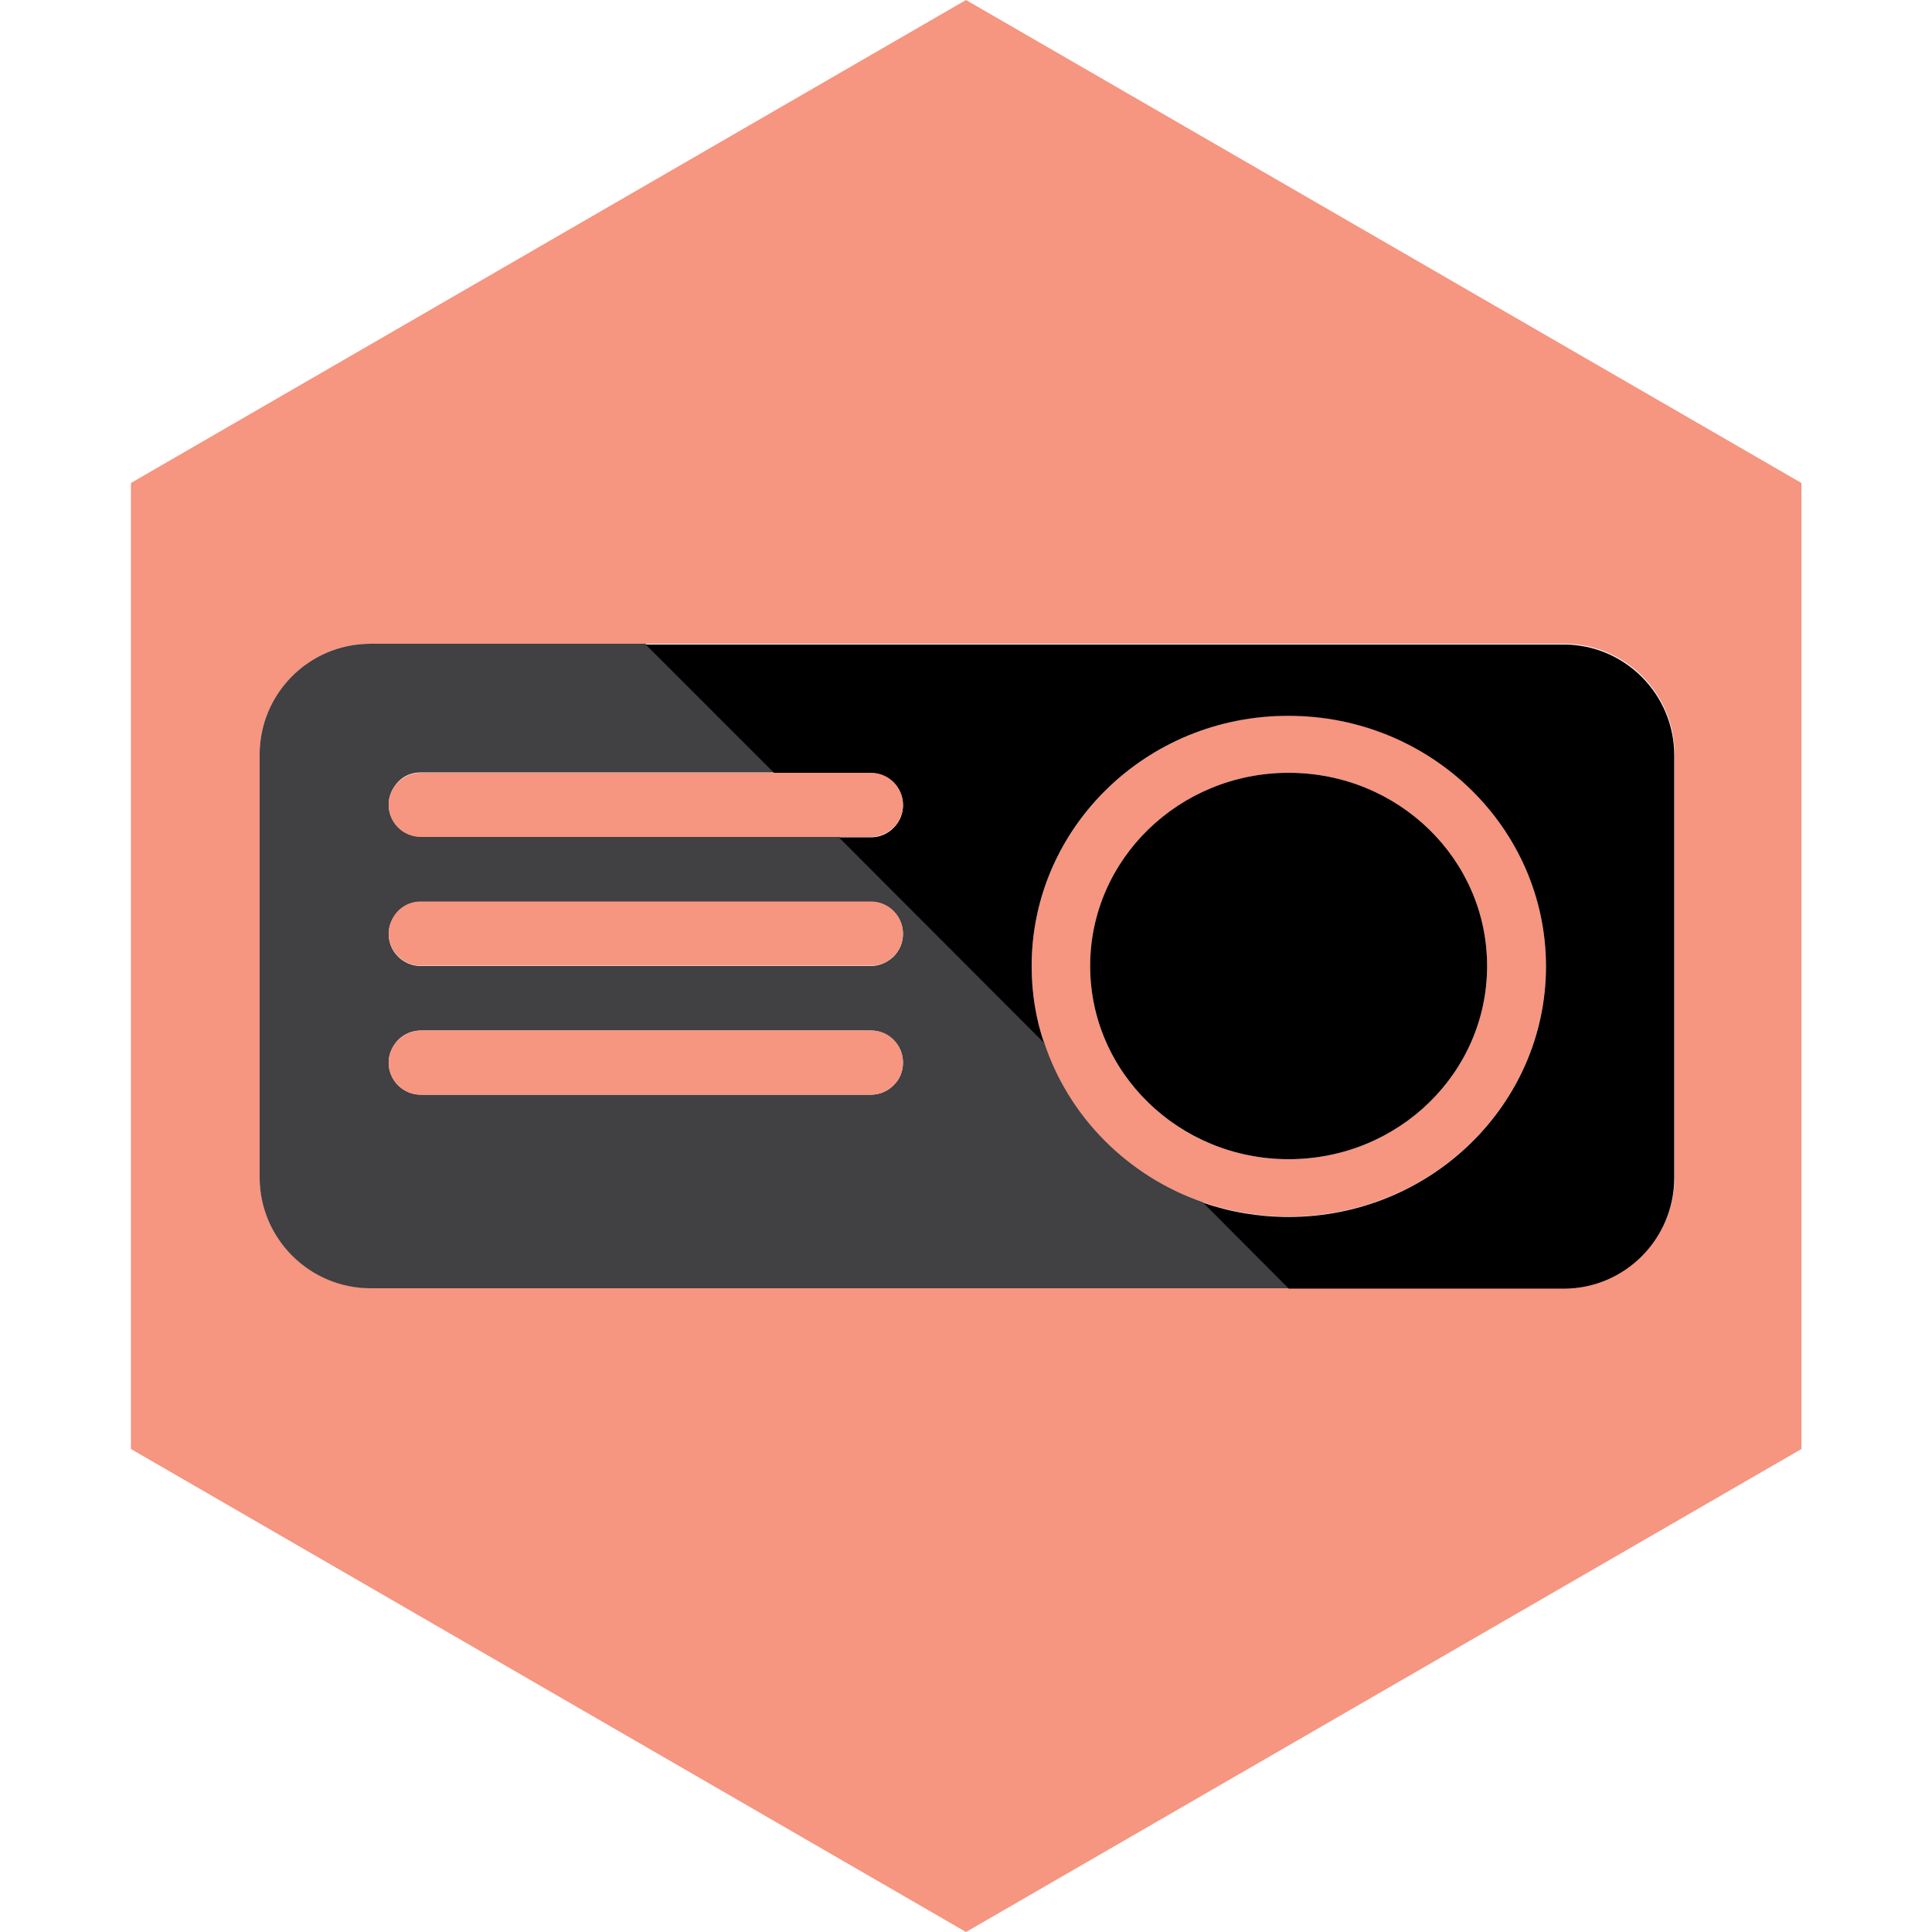 <?xml version="1.0" encoding="utf-8"?>
<!-- Generator: Adobe Illustrator 18.1.1, SVG Export Plug-In . SVG Version: 6.00 Build 0)  -->
<svg version="1.1" xmlns="http://www.w3.org/2000/svg" xmlns:xlink="http://www.w3.org/1999/xlink" x="0px" y="0px"
	 viewBox="0 0 512 512" style="enable-background:new 0 0 512 512;" xml:space="preserve">
<style type="text/css">
	.st0{fill:#6D6E71;}
	.st1{fill:#58595B;}
	.st2{fill:#68B2E3;}
	.st3{fill:#414042;}
	.st4{fill:#76B9B0;}
	.st5{fill:#F69580;}
	.st6{fill:#FFDA7D;}
</style>
<g id="pc">
</g>
<g id="søk">
</g>
<g id="projektor">
</g>
<g id="tavle">
</g>
<g id="loggInn">
</g>
<g id="loggUt">
</g>
<g id="pcSirkel">
</g>
<g id="søkSirkel">
</g>
<g id="projektorSirkel">
</g>
<g id="tavleSirkel">
</g>
<g id="loggInnSirkel">
</g>
<g id="Layer_13">
</g>
<g id="pcHexa">
</g>
<g id="søkHexa">
</g>
<g id="projektorHexa">
</g>
<g id="tavleHexa">
</g>
<g id="loggInnHexa">
</g>
<g id="loggUtHexa">
	<g>
		<g id="XMLID_17_">
			<g>
				<path class="st5" d="M477.4,128v256L256,512L34.7,384V128L256,0L477.4,128z M443.8,311.9V200c0-16.2-13.1-29.4-29.3-29.4H171.1
					H98.2c-16.2,0-29.4,13.2-29.4,29.4v111.9c0,16.2,13.1,29.4,29.4,29.4h243.3h72.9C430.6,341.3,443.8,328.2,443.8,311.9z"/>
				<path class="st5" d="M409.7,256c0,36.6-30.5,66.4-68.2,66.4c-7.9,0-15.6-1.3-22.7-3.8c-19.9-6.9-35.6-22.6-42.1-42.2
					c-2.2-6.4-3.3-13.3-3.3-20.4c0-36.6,30.6-66.4,68.2-66.4C379.1,189.6,409.7,219.4,409.7,256z M341.5,307.2
					c29.1,0,52.6-22.9,52.6-51.2c0-28.3-23.5-51.2-52.6-51.2c-29,0-52.6,22.9-52.6,51.2C288.9,284.3,312.5,307.2,341.5,307.2z"/>
				<path d="M394.1,256c0,28.3-23.5,51.2-52.6,51.2c-29,0-52.6-22.9-52.6-51.2c0-28.3,23.6-51.2,52.6-51.2
					C370.6,204.8,394.1,227.7,394.1,256z"/>
				<path class="st3" d="M318.8,318.6l22.7,22.8H98.2c-16.2,0-29.4-13.2-29.4-29.4V200c0-16.2,13.1-29.4,29.4-29.4h72.9l34.1,34.1
					h-93.7c-2.4,0-4.5,0.9-6,2.5c-1.5,1.6-2.5,3.7-2.5,6c0,4.7,3.8,8.5,8.5,8.5h110.8l54.4,54.5C283.2,296,298.9,311.7,318.8,318.6z
					 M236.8,253.5c1.6-1.6,2.5-3.7,2.5-6c0-4.7-3.8-8.5-8.5-8.5H111.5c-2.4,0-4.5,0.9-6,2.5c-1.5,1.6-2.5,3.7-2.5,6
					c0,4.7,3.8,8.5,8.5,8.5h119.3C233.1,256,235.2,255,236.8,253.5z M236.8,287.6c1.6-1.5,2.5-3.7,2.5-6c0-4.7-3.8-8.5-8.5-8.5
					H111.5c-2.4,0-4.5,1-6,2.5c-1.5,1.6-2.5,3.7-2.5,6c0,4.7,3.8,8.5,8.5,8.5h119.3C233.1,290.1,235.2,289.2,236.8,287.6z"/>
				<path d="M273.4,256c0,7.1,1.1,14,3.3,20.4l-54.4-54.5h8.5c2.4,0,4.5-1,6-2.5c1.6-1.6,2.5-3.7,2.5-6c0-4.7-3.8-8.5-8.5-8.5h-25.6
					l-34.1-34.1h243.3c16.2,0,29.3,13.2,29.3,29.4v111.9c0,16.2-13.1,29.4-29.3,29.4h-72.9l-22.7-22.8c7.1,2.5,14.8,3.8,22.7,3.8
					c37.6,0,68.2-29.8,68.2-66.4c0-36.6-30.5-66.4-68.2-66.4C303.9,189.6,273.4,219.4,273.4,256z"/>
				<path class="st5" d="M239.3,213.3c0,2.3-0.9,4.5-2.5,6c-1.6,1.5-3.7,2.5-6,2.5h-8.5H111.5c-4.7,0-8.5-3.8-8.5-8.5
					c0-2.4,1-4.5,2.5-6c1.6-1.6,3.7-2.5,6-2.5h93.7h25.6C235.5,204.8,239.3,208.6,239.3,213.3z"/>
				<path class="st5" d="M239.3,247.4c0,2.4-0.9,4.5-2.5,6c-1.6,1.6-3.7,2.5-6,2.5H111.5c-4.7,0-8.5-3.8-8.5-8.5c0-2.3,1-4.5,2.5-6
					c1.6-1.6,3.7-2.5,6-2.5h119.3C235.5,238.9,239.3,242.8,239.3,247.4z"/>
				<path class="st5" d="M239.3,281.6c0,2.4-0.9,4.5-2.5,6c-1.6,1.6-3.7,2.5-6,2.5H111.5c-4.7,0-8.5-3.8-8.5-8.5c0-2.3,1-4.5,2.5-6
					c1.6-1.5,3.7-2.5,6-2.5h119.3C235.5,273,239.3,276.9,239.3,281.6z"/>
			</g>
		</g>
	</g>
</g>
</svg>
